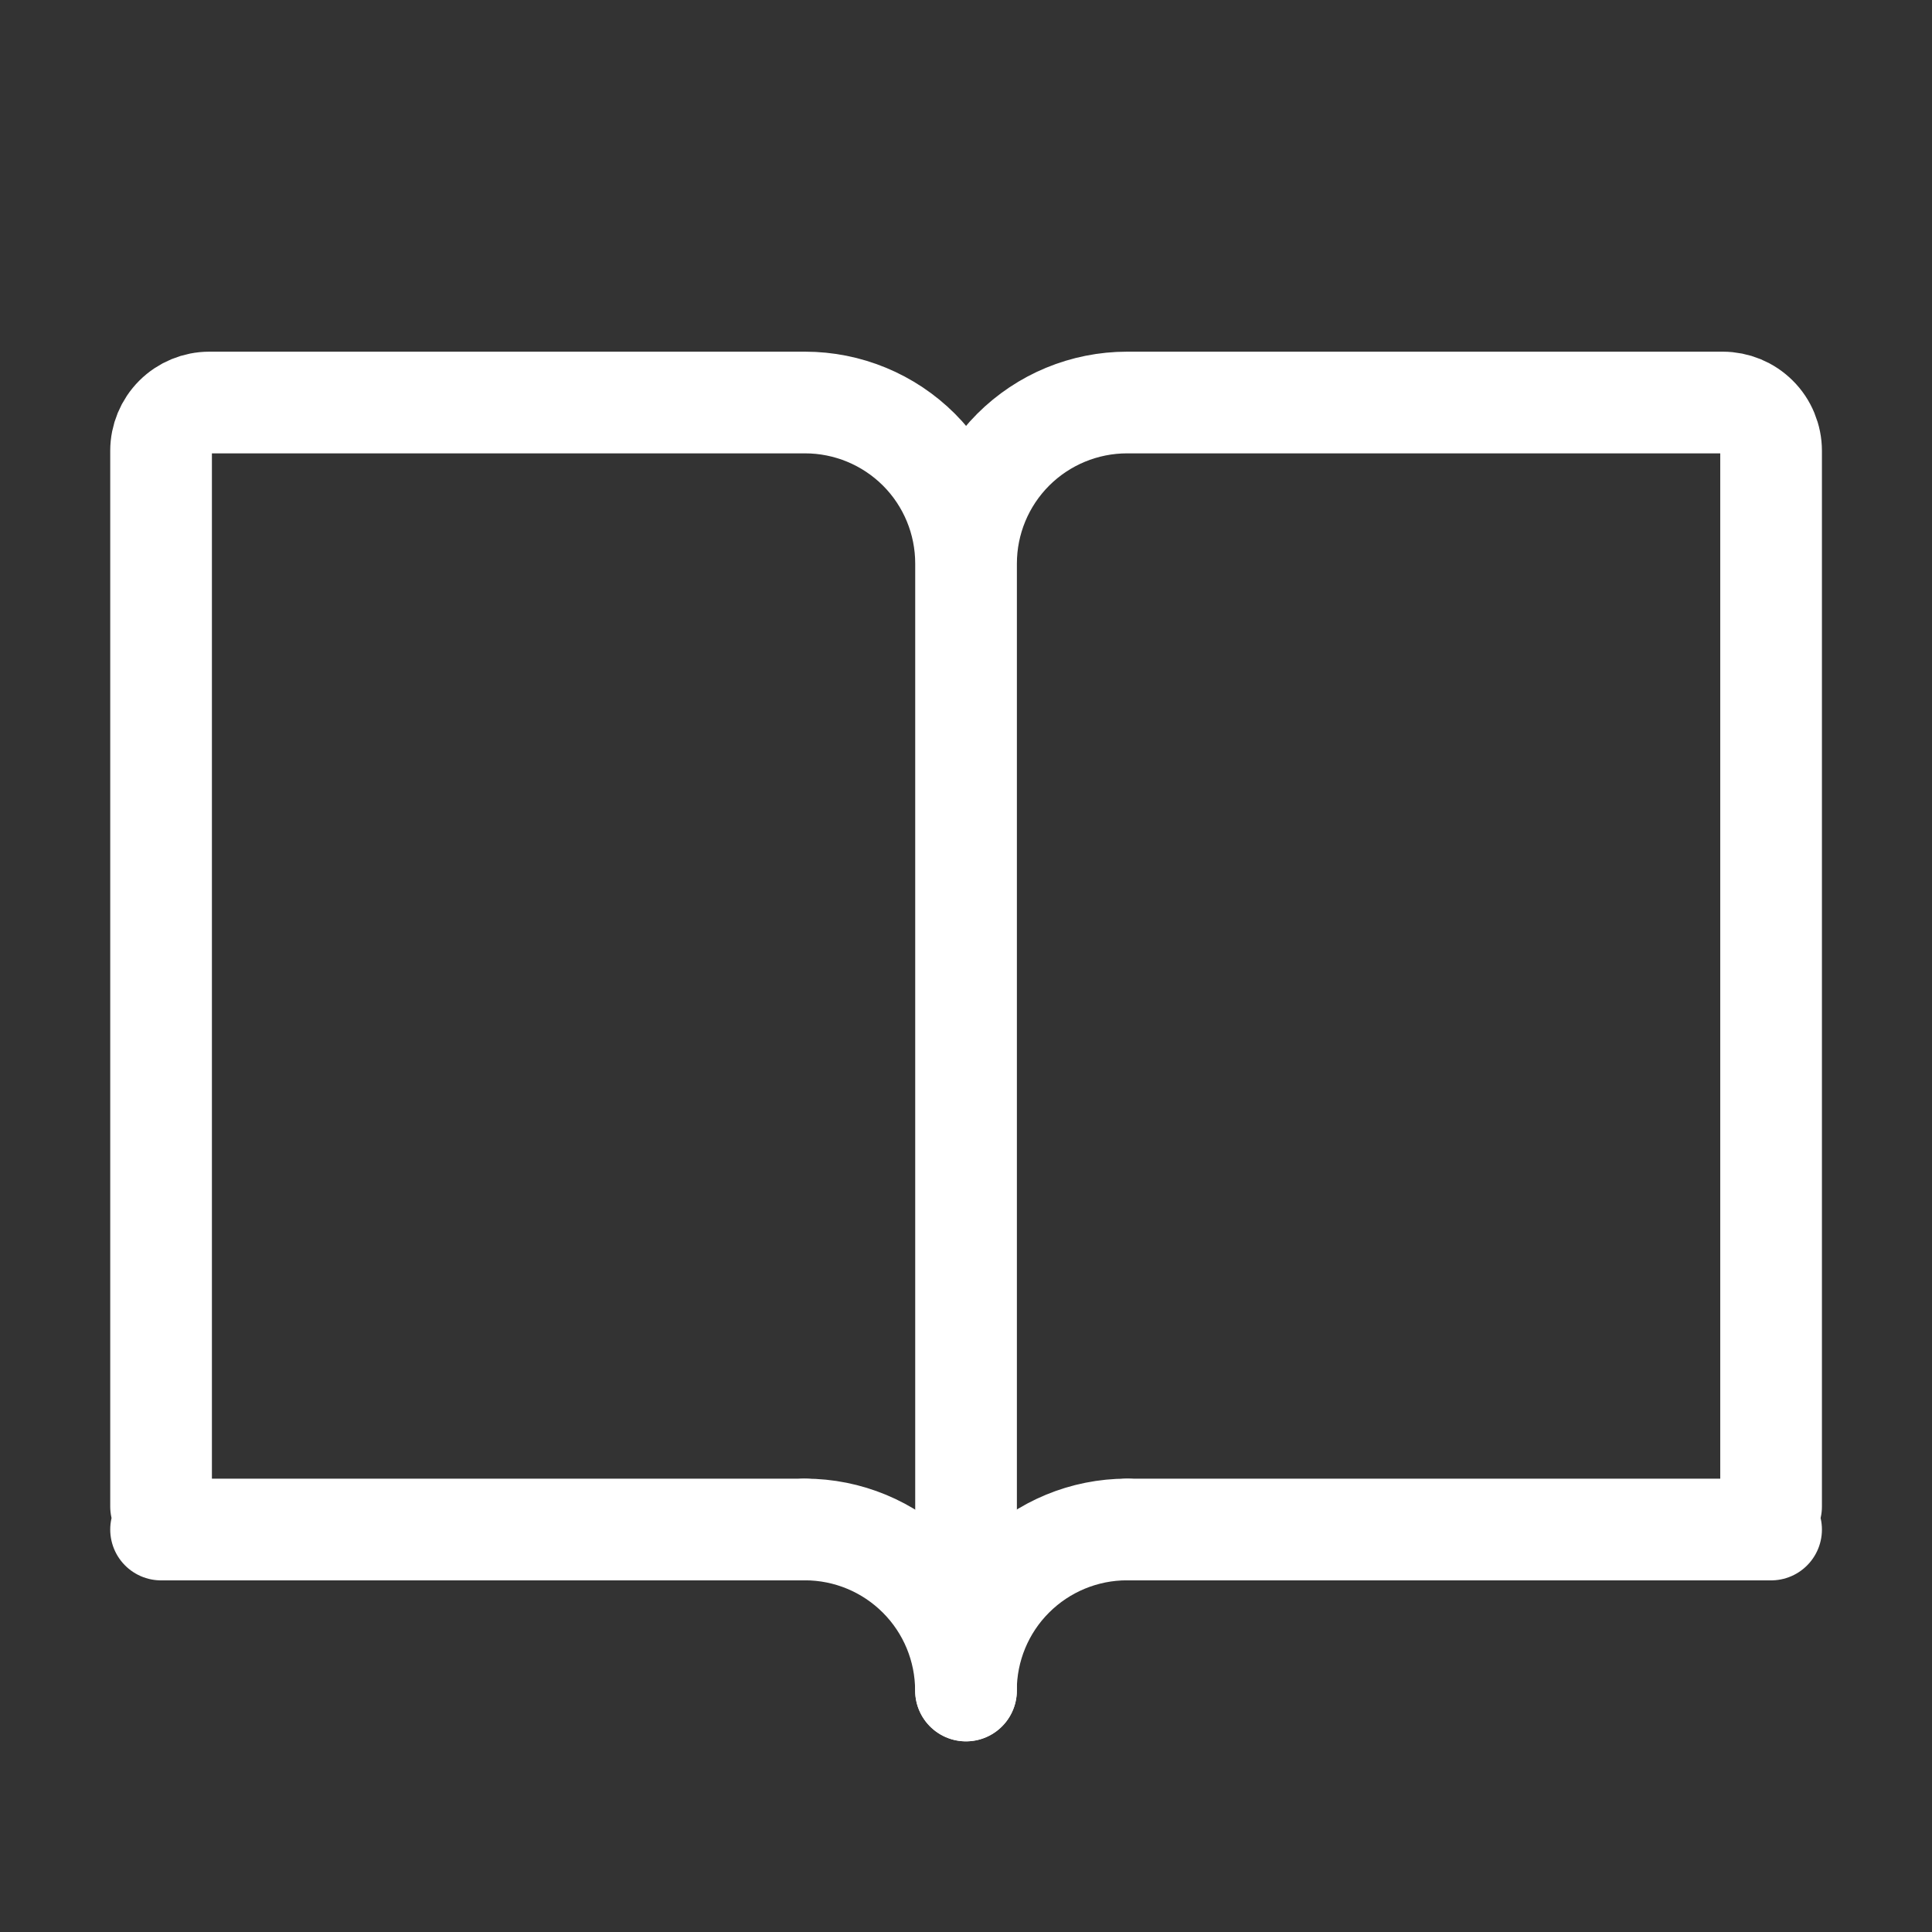 <svg width="38" height="38" viewBox="0 0 38 38" fill="none" xmlns="http://www.w3.org/2000/svg">
<rect x="0" y="0" width="38" height="38" fill="#333333" stroke="none"/>
<g id="Frame">
<path id="Vector" d="M19.001 33.25V11.084M19.001 11.084C19.001 10.244 19.335 9.438 19.929 8.844C20.523 8.251 21.328 7.917 22.168 7.917H33.885C34.009 7.917 34.133 7.942 34.248 7.989C34.363 8.037 34.468 8.107 34.556 8.195C34.645 8.283 34.715 8.388 34.762 8.503C34.81 8.619 34.835 8.742 34.835 8.867V29.631M19.001 11.084C19.001 10.244 18.668 9.438 18.074 8.844C17.48 8.251 16.674 7.917 15.835 7.917H4.118C3.866 7.917 3.624 8.017 3.446 8.195C3.268 8.373 3.168 8.615 3.168 8.867V29.631M22.168 30.084H34.835M15.835 30.084H3.168" stroke="white" stroke-width="2" stroke-linecap="round"/>
<path id="Vector_2" d="M22.165 30.083C21.326 30.083 20.52 30.417 19.926 31.011C19.332 31.604 18.999 32.41 18.999 33.25C18.999 32.41 18.665 31.604 18.071 31.011C17.477 30.417 16.672 30.083 15.832 30.083" stroke="white" stroke-width="2" stroke-linecap="round" stroke-linejoin="round"/>
</g>
</svg>
